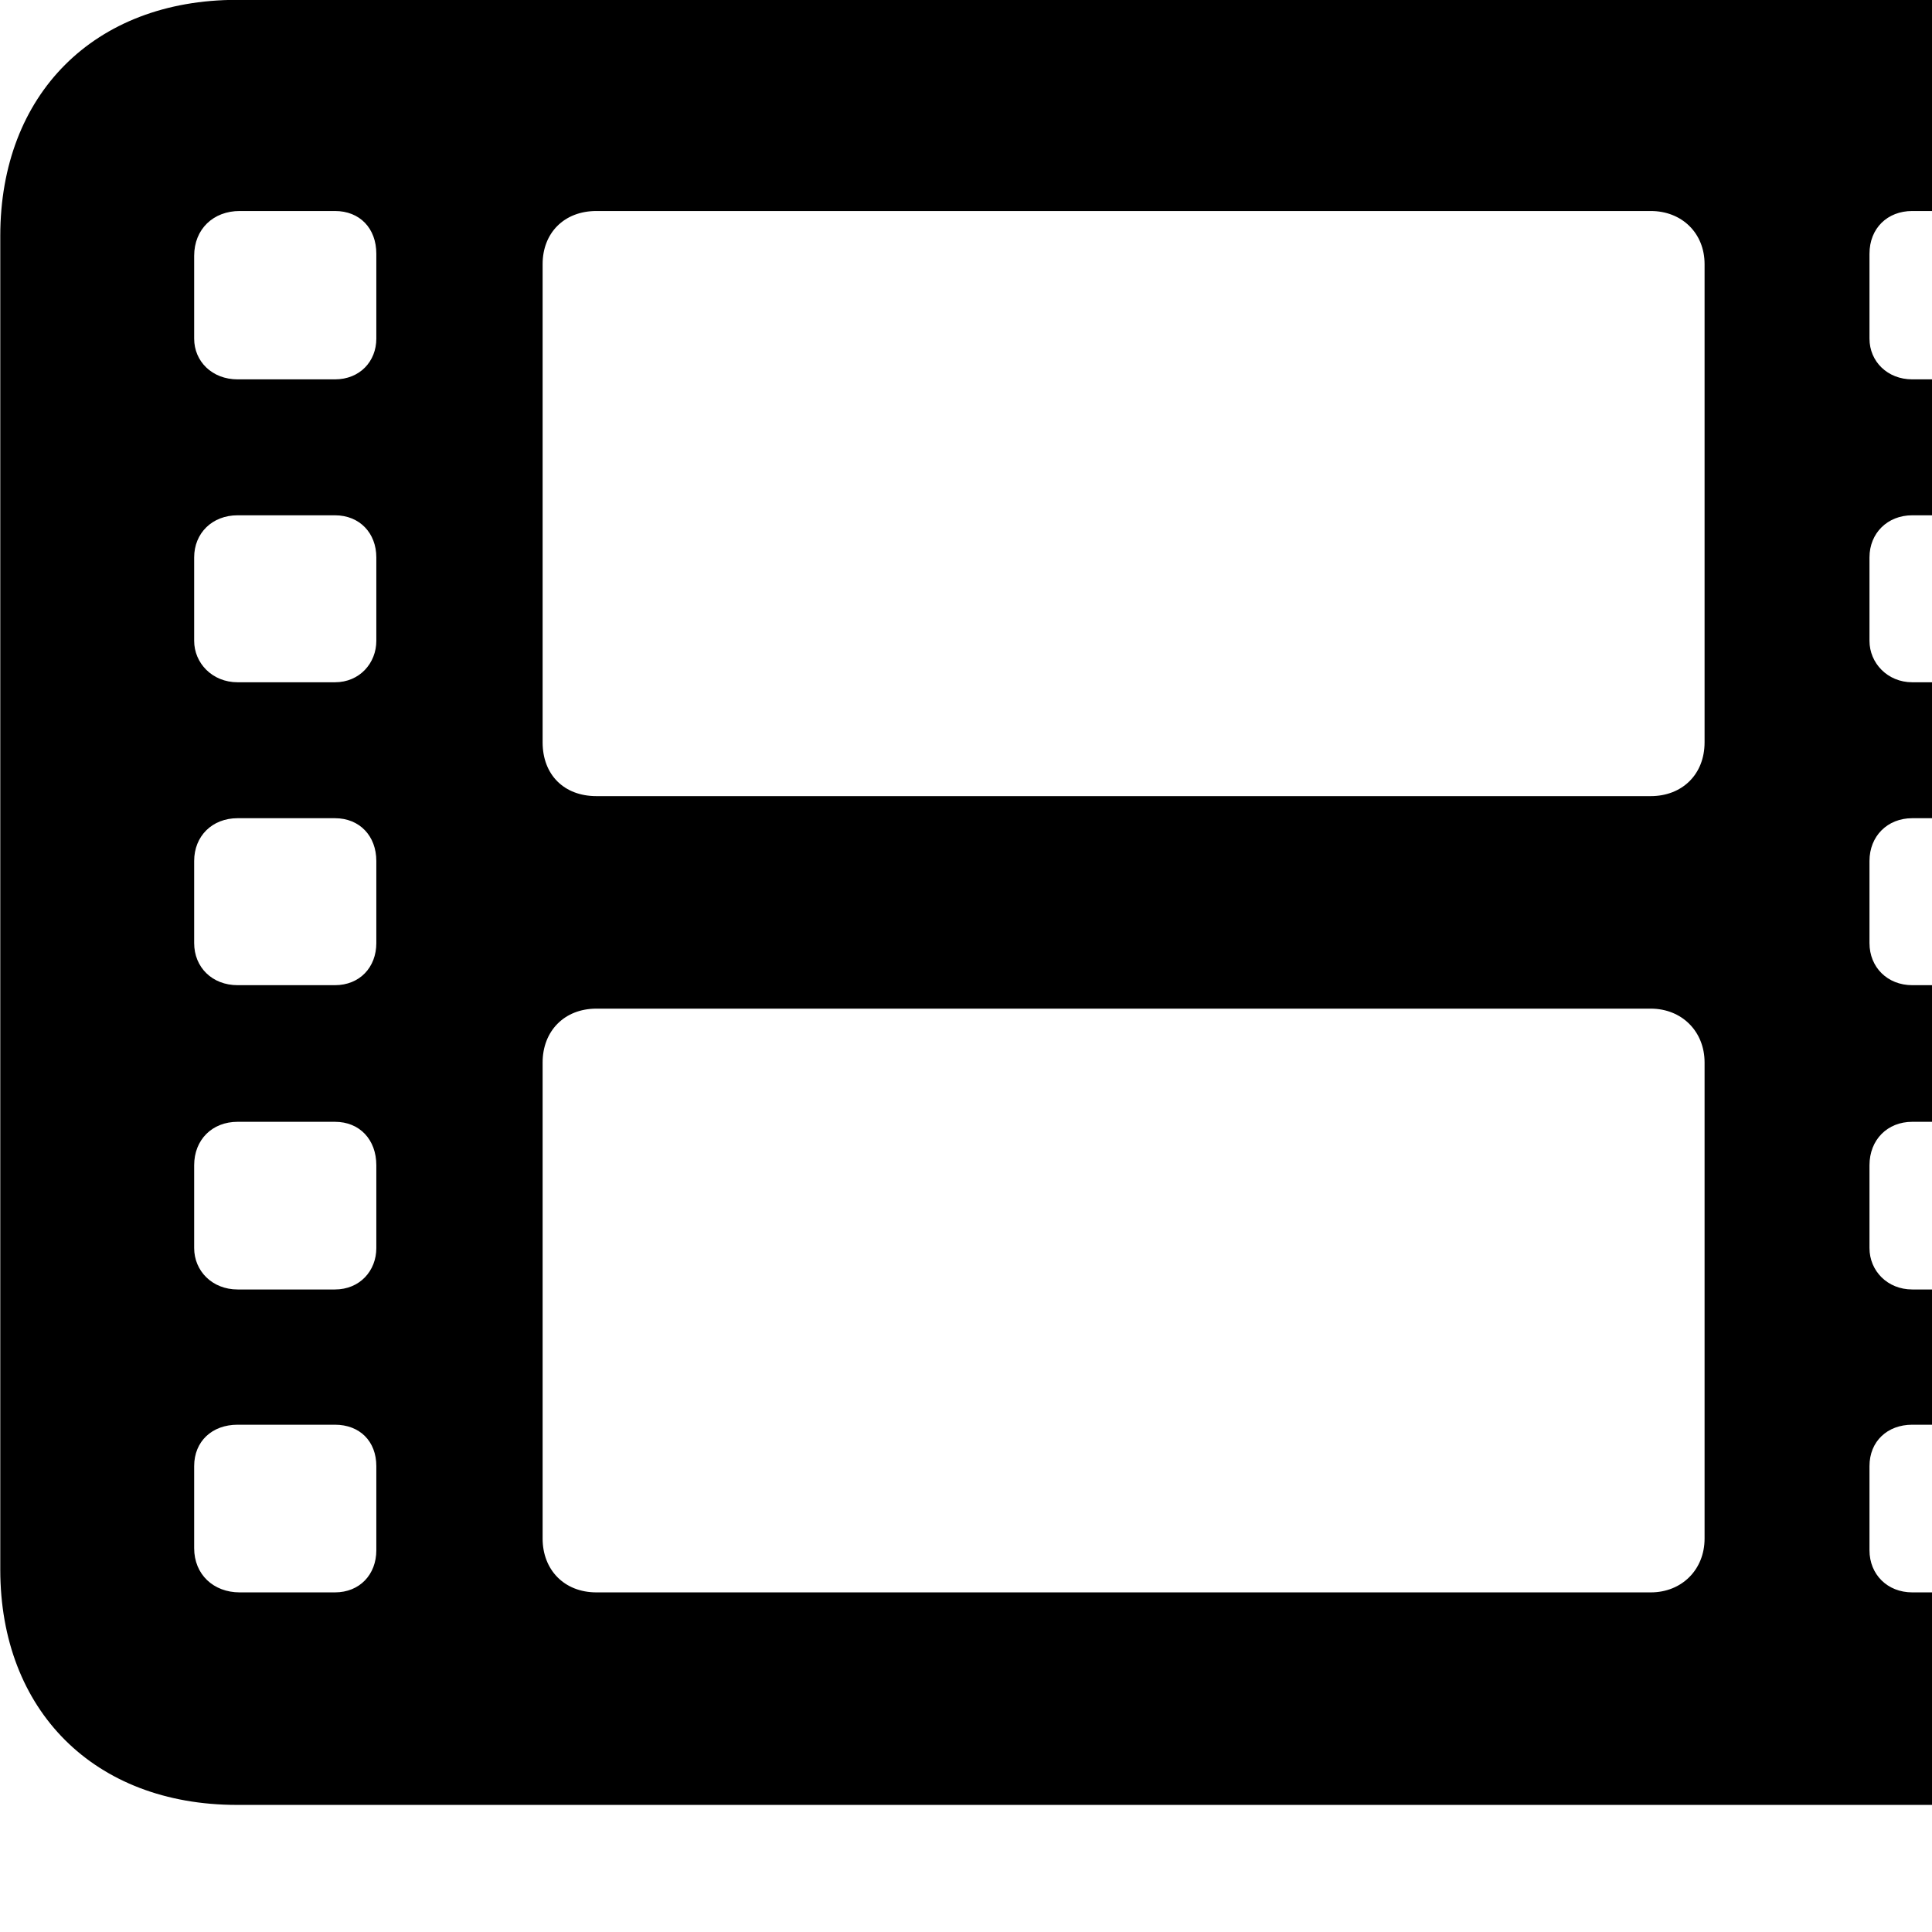 <svg xmlns="http://www.w3.org/2000/svg" viewBox="0 0 28 28" width="28" height="28">
  <path d="M3.434 26.158H29.204C31.264 26.158 32.634 24.788 32.634 22.748V3.418C32.634 1.368 31.264 -0.002 29.204 -0.002H3.434C1.364 -0.002 0.004 1.368 0.004 3.418V22.748C0.004 24.788 1.364 26.158 3.434 26.158ZM3.444 5.498C3.074 5.498 2.814 5.238 2.814 4.908V3.708C2.814 3.318 3.094 3.058 3.474 3.058H4.854C5.214 3.058 5.454 3.308 5.454 3.678V4.908C5.454 5.238 5.214 5.498 4.854 5.498ZM8.644 11.538C8.174 11.538 7.864 11.228 7.864 10.758V3.828C7.864 3.378 8.174 3.058 8.644 3.058H23.924C24.374 3.058 24.704 3.378 24.704 3.828V10.758C24.704 11.228 24.374 11.538 23.924 11.538ZM27.714 5.498C27.354 5.498 27.094 5.238 27.094 4.908V3.678C27.094 3.308 27.354 3.058 27.714 3.058H29.094C29.474 3.058 29.734 3.318 29.734 3.708V4.908C29.734 5.238 29.474 5.498 29.124 5.498ZM3.444 9.888C3.074 9.888 2.814 9.608 2.814 9.288V8.078C2.814 7.728 3.074 7.468 3.444 7.468H4.854C5.214 7.468 5.454 7.728 5.454 8.078V9.288C5.454 9.608 5.214 9.888 4.854 9.888ZM27.714 9.888C27.354 9.888 27.094 9.608 27.094 9.288V8.078C27.094 7.728 27.354 7.468 27.714 7.468H29.124C29.474 7.468 29.734 7.728 29.734 8.078V9.288C29.734 9.608 29.474 9.888 29.124 9.888ZM3.444 14.278C3.074 14.278 2.814 14.018 2.814 13.668V12.478C2.814 12.118 3.074 11.858 3.444 11.858H4.854C5.214 11.858 5.454 12.118 5.454 12.478V13.668C5.454 14.018 5.214 14.278 4.854 14.278ZM27.714 14.278C27.354 14.278 27.094 14.018 27.094 13.668V12.478C27.094 12.118 27.354 11.858 27.714 11.858H29.124C29.474 11.858 29.734 12.118 29.734 12.478V13.668C29.734 14.018 29.474 14.278 29.124 14.278ZM8.644 23.078C8.174 23.078 7.864 22.748 7.864 22.298V15.398C7.864 14.948 8.174 14.618 8.644 14.618H23.924C24.374 14.618 24.704 14.948 24.704 15.398V22.298C24.704 22.748 24.374 23.078 23.924 23.078ZM3.444 18.688C3.074 18.688 2.814 18.418 2.814 18.088V16.888C2.814 16.518 3.074 16.258 3.444 16.258H4.854C5.214 16.258 5.454 16.518 5.454 16.888V18.088C5.454 18.418 5.214 18.688 4.854 18.688ZM27.714 18.688C27.354 18.688 27.094 18.418 27.094 18.088V16.888C27.094 16.518 27.354 16.258 27.714 16.258H29.124C29.474 16.258 29.734 16.518 29.734 16.888V18.088C29.734 18.418 29.474 18.688 29.124 18.688ZM3.474 23.078C3.094 23.078 2.814 22.818 2.814 22.438V21.248C2.814 20.888 3.074 20.648 3.444 20.648H4.854C5.214 20.648 5.454 20.888 5.454 21.248V22.468C5.454 22.818 5.214 23.078 4.854 23.078ZM27.714 23.078C27.354 23.078 27.094 22.818 27.094 22.468V21.248C27.094 20.888 27.354 20.648 27.714 20.648H29.124C29.474 20.648 29.734 20.888 29.734 21.248V22.438C29.734 22.818 29.474 23.078 29.094 23.078Z" />
</svg>